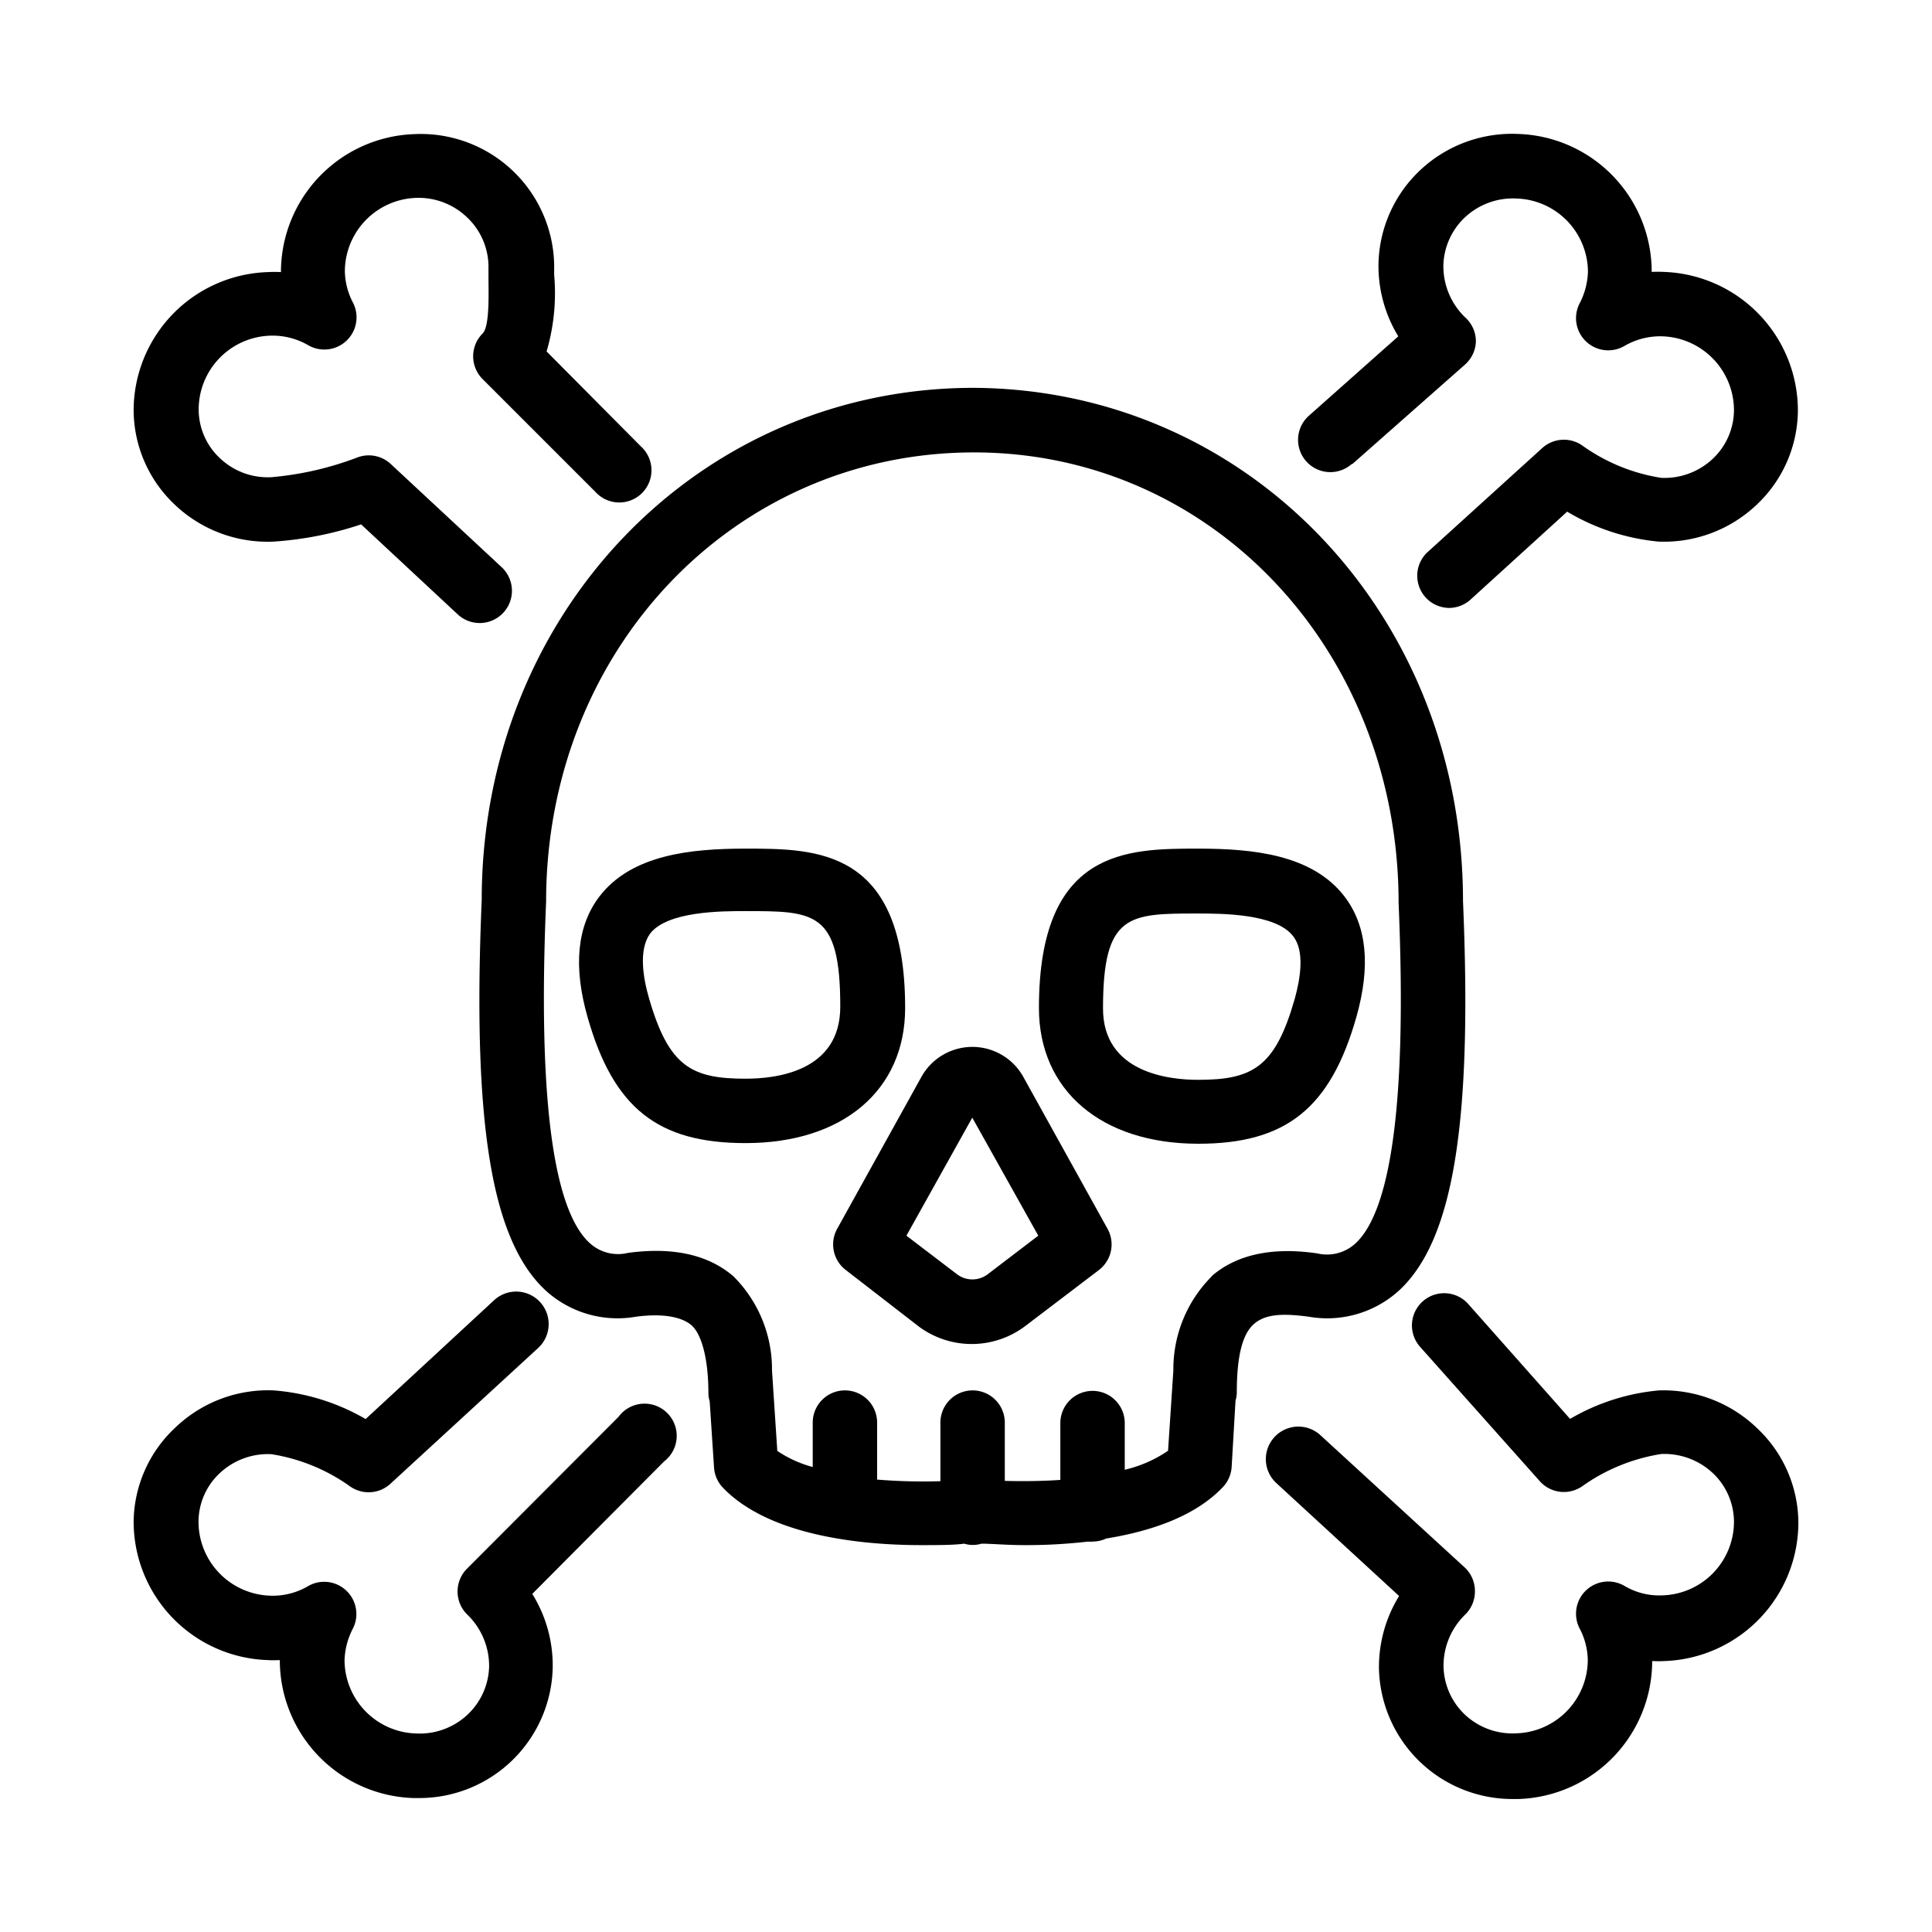 <svg id="Outline" xmlns="http://www.w3.org/2000/svg" viewBox="0 0 120 120"><path d="M84,28.82l7-6.18a2,2,0,0,0,.67-1.45A2,2,0,0,0,91,19.71a4.42,4.42,0,0,1-1.35-3.21,4.25,4.25,0,0,1,1.34-3,4.36,4.36,0,0,1,3.19-1.17,4.58,4.58,0,0,1,4.45,4.54,4.53,4.53,0,0,1-.5,1.94,2,2,0,0,0,2.78,2.67,4.42,4.42,0,0,1,2.35-.59,4.6,4.6,0,0,1,4.44,4.59,4.18,4.18,0,0,1-1.3,3,4.38,4.38,0,0,1-3.22,1.2,11.46,11.46,0,0,1-4.89-2,2,2,0,0,0-2.5.15l-7.14,6.48A2,2,0,0,0,90,37.76a2,2,0,0,0,1.34-.52l6-5.46a13.51,13.51,0,0,0,5.68,1.86,8.36,8.36,0,0,0,6.1-2.3,8.11,8.11,0,0,0,2.55-5.81,8.62,8.62,0,0,0-8.31-8.64,6.62,6.62,0,0,0-.77,0,8.57,8.57,0,0,0-8.29-8.57,8.33,8.33,0,0,0-6.09,2.25,8.22,8.22,0,0,0-2.59,5.84,8.4,8.4,0,0,0,1.23,4.48l-5.55,4.93a2,2,0,1,0,2.66,3Z"/><path d="M17,33.64a21.71,21.71,0,0,0,5.43-1.07l6,5.59a2,2,0,1,0,2.73-2.93l-6.89-6.41a2,2,0,0,0-2.09-.4,19.77,19.77,0,0,1-5.33,1.22,4.31,4.31,0,0,1-3.21-1.2,4.14,4.14,0,0,1-1.3-3,4.59,4.59,0,0,1,4.42-4.59,4.41,4.41,0,0,1,2.38.59,2,2,0,0,0,2.77-2.67,4.36,4.36,0,0,1-.49-1.91,4.58,4.58,0,0,1,4.45-4.57A4.35,4.35,0,0,1,29,13.49a4.24,4.24,0,0,1,1.34,3v.69c0,.92.09,3.08-.36,3.53a2,2,0,0,0,0,2.84l7,7a2,2,0,1,0,2.83-2.82l-5.86-5.9a12.87,12.87,0,0,0,.47-4.76v-.65a8.29,8.29,0,0,0-8.67-8.09,8.58,8.58,0,0,0-8.3,8.57,7,7,0,0,0-.79,0A8.61,8.61,0,0,0,8.3,25.53a8.11,8.11,0,0,0,2.55,5.81A8.37,8.37,0,0,0,17,33.64Z"/><path d="M103.05,86.36a13.26,13.26,0,0,0-5.53,1.77L91.2,81a2,2,0,0,0-3,2.65L95.64,92a2,2,0,0,0,2.64.31,11.56,11.56,0,0,1,4.91-2,4.41,4.41,0,0,1,3.21,1.2,4.18,4.18,0,0,1,1.3,3,4.58,4.58,0,0,1-4.42,4.58,4.24,4.24,0,0,1-2.37-.58,2,2,0,0,0-2.78,2.67,4.36,4.36,0,0,1,.49,1.91,4.58,4.58,0,0,1-4.45,4.57A4.31,4.31,0,0,1,91,106.51a4.24,4.24,0,0,1-1.34-3A4.43,4.43,0,0,1,91,100.29a2,2,0,0,0,.61-1.46A2,2,0,0,0,91,97.38l-9-8.25a2,2,0,0,0-2.71,3l7.61,7a8.43,8.43,0,0,0-1.25,4.51,8.29,8.29,0,0,0,8.32,8.1h.35a8.58,8.58,0,0,0,8.3-8.57,7,7,0,0,0,.79,0,8.62,8.62,0,0,0,8.29-8.64,8.11,8.11,0,0,0-2.55-5.81A8.39,8.39,0,0,0,103.05,86.36Z"/><path d="M38.42,88,29,97.44a2,2,0,0,0-.58,1.43,2,2,0,0,0,.61,1.42,4.44,4.44,0,0,1,1.35,3.21,4.25,4.25,0,0,1-1.34,3,4.35,4.35,0,0,1-3.19,1.17,4.58,4.58,0,0,1-4.45-4.54,4.53,4.53,0,0,1,.5-1.94,2,2,0,0,0-2.77-2.67,4.32,4.32,0,0,1-2.36.59,4.6,4.6,0,0,1-4.44-4.59,4.14,4.14,0,0,1,1.3-3,4.38,4.38,0,0,1,3.21-1.2,11.46,11.46,0,0,1,4.9,2,2,2,0,0,0,2.51-.16l9.16-8.42a2,2,0,0,0-2.7-3l-8,7.4A13.42,13.42,0,0,0,17,86.36a8.32,8.32,0,0,0-6.1,2.3A8.11,8.11,0,0,0,8.3,94.47a8.61,8.61,0,0,0,8.31,8.64,6.62,6.62,0,0,0,.77,0,8.57,8.57,0,0,0,8.29,8.57H26a8.29,8.29,0,0,0,8.33-8.1A8.42,8.42,0,0,0,33.06,99l8.19-8.23A2,2,0,1,0,38.42,88Z"/><path d="M56.22,62.61c0-9.9-5.49-9.9-9.91-9.9-3.38,0-7.1.36-9.1,3-1.37,1.82-1.61,4.32-.72,7.45C38.1,68.83,40.86,71,46.31,71,52.33,71,56.22,67.73,56.22,62.61ZM46.31,67c-3.36,0-4.77-.75-6-5-.37-1.28-.65-3,.06-4,1.07-1.41,4.46-1.41,5.91-1.41,4.3,0,5.91,0,5.91,5.9C52.22,66.61,48.09,67,46.31,67Z"/><path d="M83.53,55.71c-2-2.64-5.72-3-9.1-3-4.41,0-9.9,0-9.9,9.9,0,5.12,3.88,8.43,9.9,8.43,5.45,0,8.21-2.21,9.82-7.88C85.14,60,84.9,57.53,83.53,55.71Zm-3.12,6.36c-1.21,4.22-2.61,5-6,5-1.78,0-5.9-.43-5.9-4.43,0-5.9,1.6-5.9,5.9-5.9,1.45,0,4.84,0,5.91,1.41C81.05,59.07,80.77,60.79,80.41,62.07Z"/><path d="M63.55,66.87a3.62,3.62,0,0,0-6.31,0L52,76.32a2,2,0,0,0,.53,2.56L57,82.34a5.51,5.51,0,0,0,6.71,0l4.55-3.46a2,2,0,0,0,.53-2.56ZM61.33,79.16a1.58,1.58,0,0,1-1.87,0L56.3,76.75l4.09-7.33,4.1,7.33Z"/><path d="M81.27,81.78a6.63,6.63,0,0,0,5.6-1.6c3.39-3.1,4.59-10.36,4-24.2,0-17.79-13.29-31.75-30.31-31.89h-.33c-17,.14-30.31,14.1-30.31,31.81-.59,13.92.61,21.18,4,24.28a6.63,6.63,0,0,0,5.6,1.6c1.62-.21,2.76,0,3.39.5S44,84.3,44,86.53a1.81,1.81,0,0,0,.08.51l.27,4.11a2,2,0,0,0,.53,1.23c2.85,3,8.57,3.59,12.33,3.59,1.11,0,2,0,2.68-.09a1.83,1.83,0,0,0,1.07,0c.64,0,1.57.09,2.68.09a33.15,33.15,0,0,0,3.94-.22,1.36,1.36,0,0,0,.29,0,2,2,0,0,0,.84-.19c2.76-.45,5.53-1.37,7.26-3.21a2,2,0,0,0,.53-1.23L76.74,87a1.81,1.81,0,0,0,.08-.51c0-2.23.34-3.62,1.06-4.25S79.65,81.57,81.27,81.78Zm-6-2.51a8.15,8.15,0,0,0-2.39,5.84h0l-.33,5a8.06,8.06,0,0,1-2.69,1.18v-2.9a2,2,0,1,0-4,0v3.53c-1.18.08-2.37.09-3.45.06V88.36a2,2,0,0,0-4,0V92a35.13,35.13,0,0,1-3.93-.1V88.36a2,2,0,0,0-4,0v2.76a7.37,7.37,0,0,1-2.2-1l-.33-5h0a8.15,8.15,0,0,0-2.39-5.84C44,77.93,41.8,77.44,39,77.82a2.6,2.6,0,0,1-2.36-.6C34.32,75.13,33.41,68,33.92,56c0-15.61,11.62-27.84,26.47-27.9s26.48,12.29,26.48,28c.51,11.94-.4,19.06-2.7,21.15a2.62,2.62,0,0,1-2.36.6C79,77.44,76.79,77.93,75.25,79.27Z"/></svg>